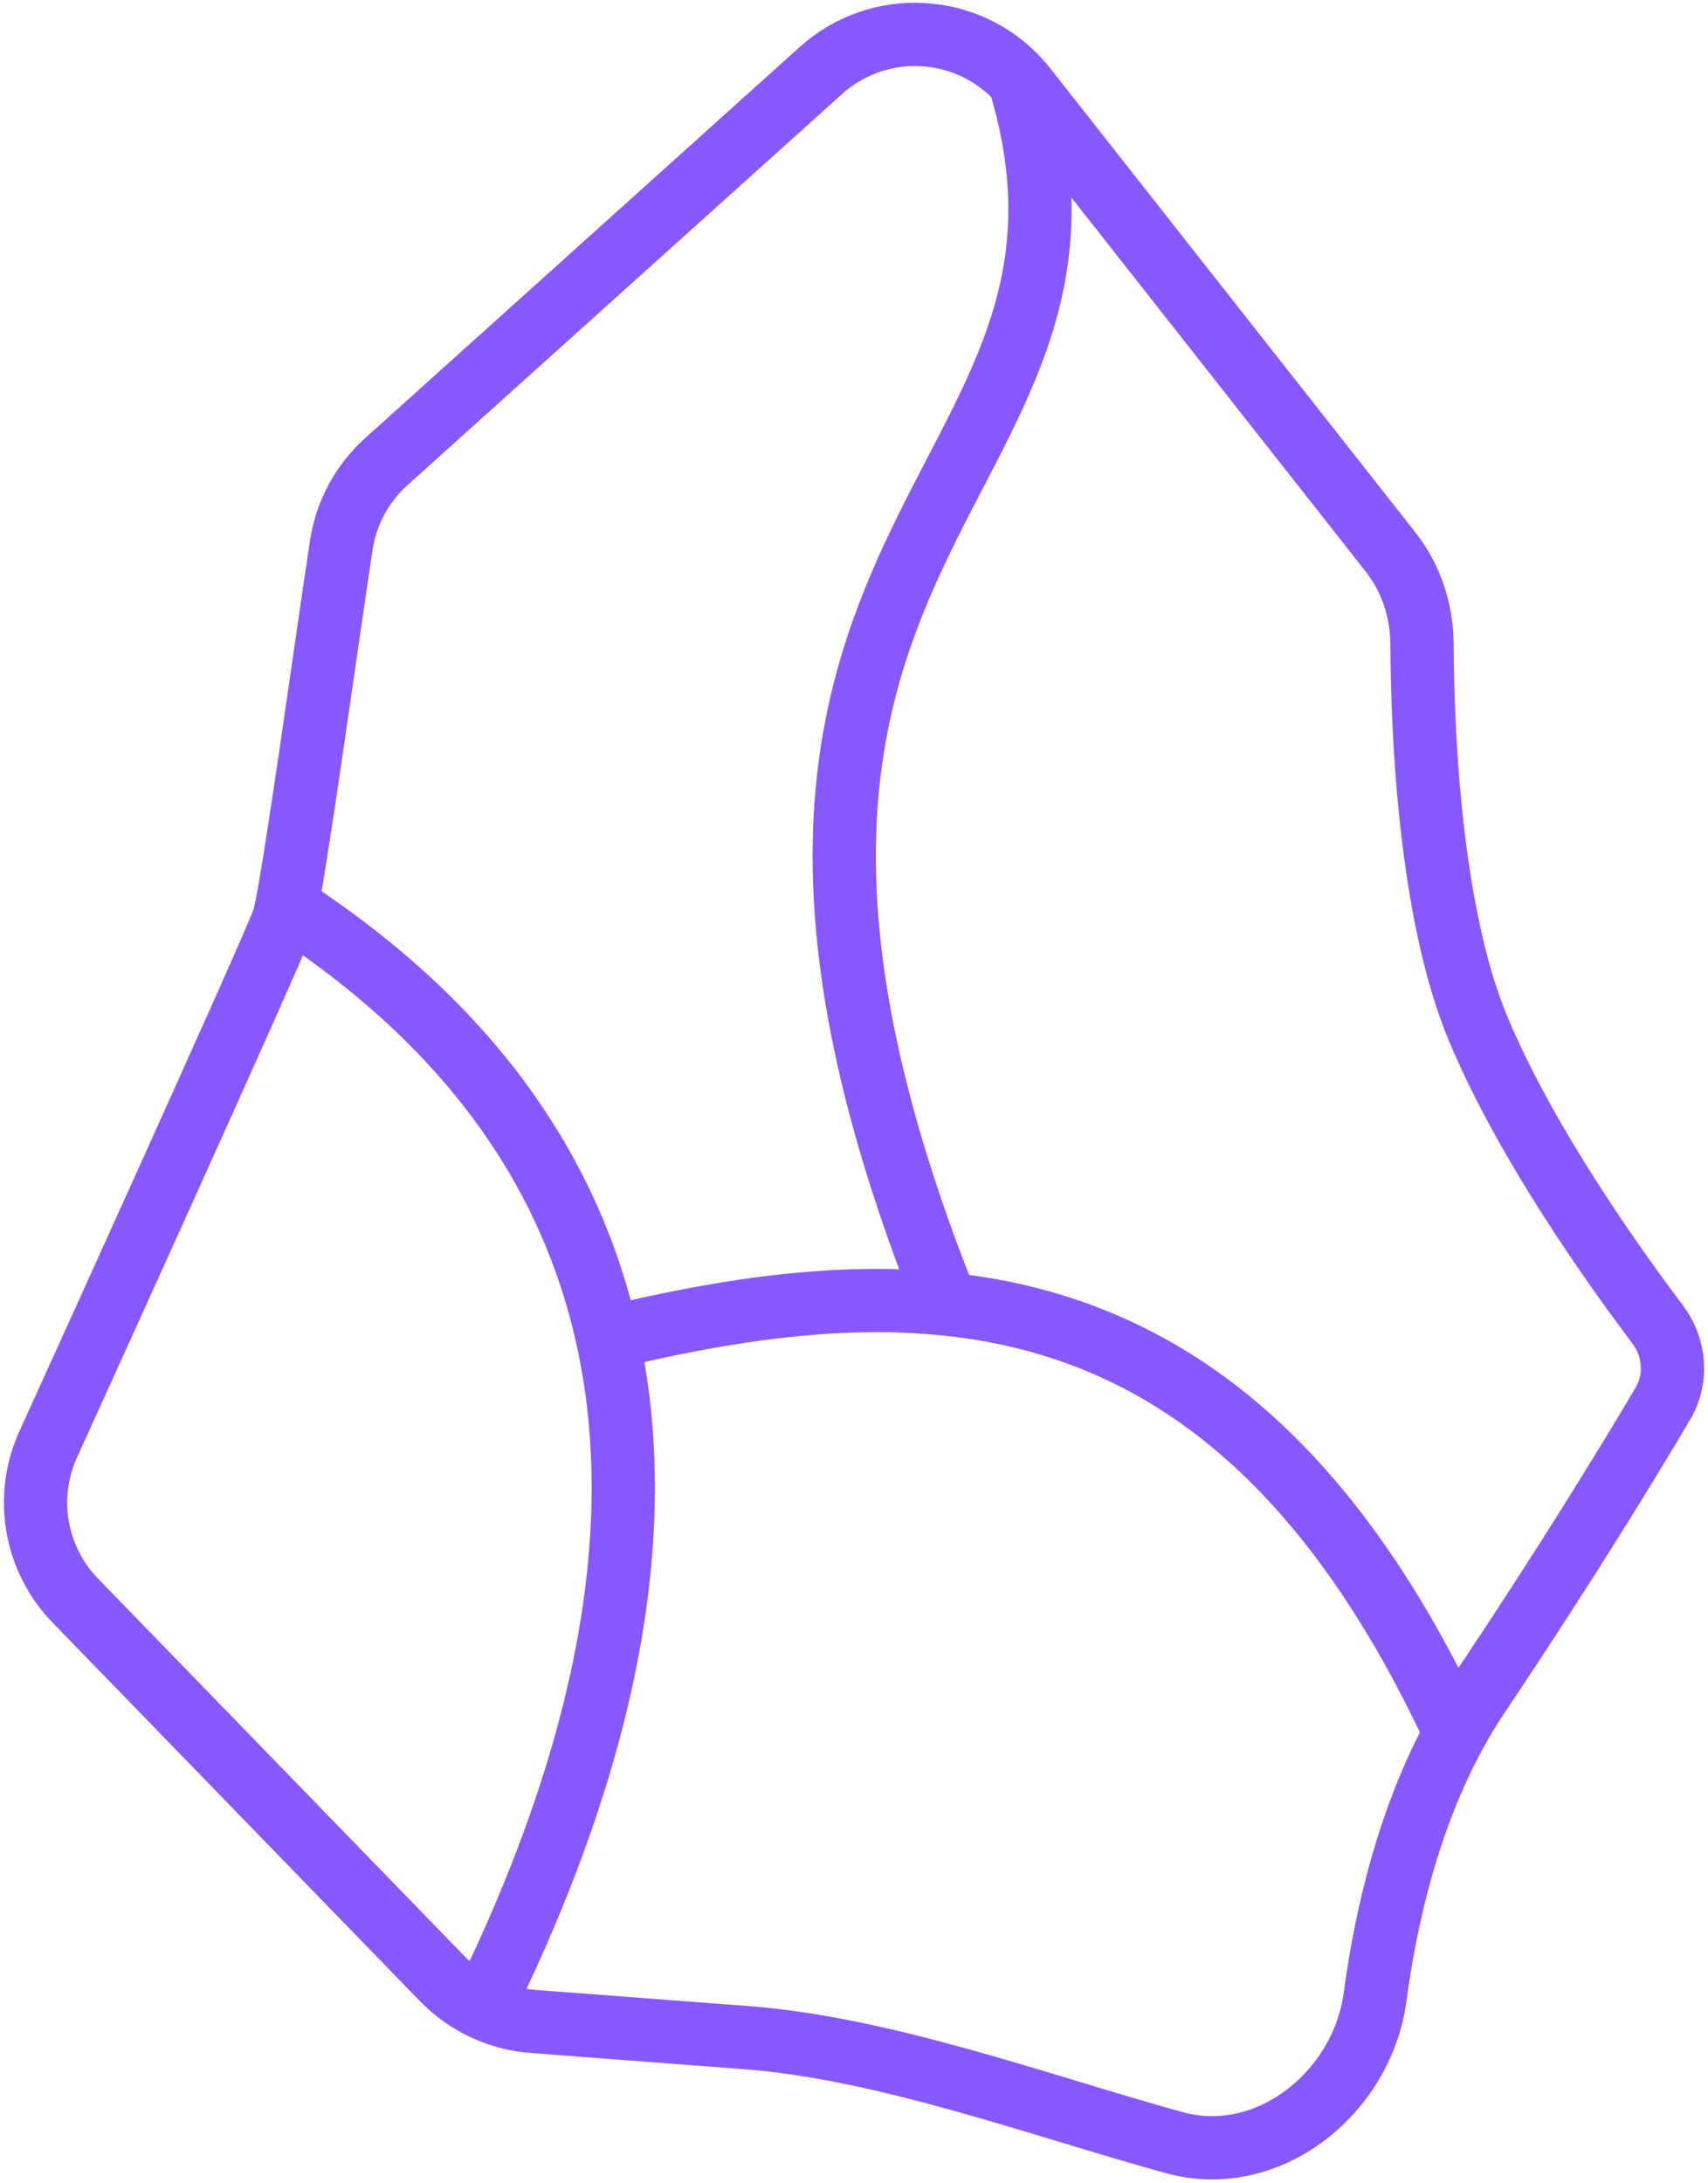 <svg width="324" height="414" viewBox="0 0 324 414" fill="none" xmlns="http://www.w3.org/2000/svg">
<path d="M91.394 380.92C153.695 254.612 93.176 197.083 54.382 171.803M115.412 253.716C175.957 239.013 234.82 239.867 276.055 328.65M179.458 247.045C120.605 99.699 217.337 93.832 193.381 15.33M276.055 328.65C277.403 326.186 278.856 323.777 280.422 321.443C297.397 296.128 309.388 276.398 315.457 266.122C318.245 261.406 317.739 255.492 314.439 251.119C305.84 239.725 289.387 216.569 280.422 195.128C271.206 173.085 269.831 138.861 269.751 122.192C269.722 115.856 267.714 109.668 263.795 104.688L194.538 16.703C194.165 16.229 193.779 15.771 193.381 15.33M276.055 328.65C267.321 344.608 262.968 362.904 260.85 378.646C258.389 396.929 240.499 411.212 222.722 406.281C197.391 399.301 168.062 388.415 141.672 386.387C138.192 386.119 101.225 383.316 101.225 383.316C94.686 382.85 88.549 379.993 83.981 375.29L14.288 303.516C6.672 295.673 4.61 283.977 9.086 274.002C9.086 274.002 52.18 179.286 53.781 174.361C53.941 173.869 54.143 172.997 54.382 171.803M193.381 15.33C183.613 4.479 166.743 3.455 155.721 13.37L73.276 87.538C68.678 91.675 65.659 97.281 64.736 103.397C61.603 124.17 56.531 161.05 54.382 171.803" stroke="#8758FF" stroke-width="12"/>
</svg>